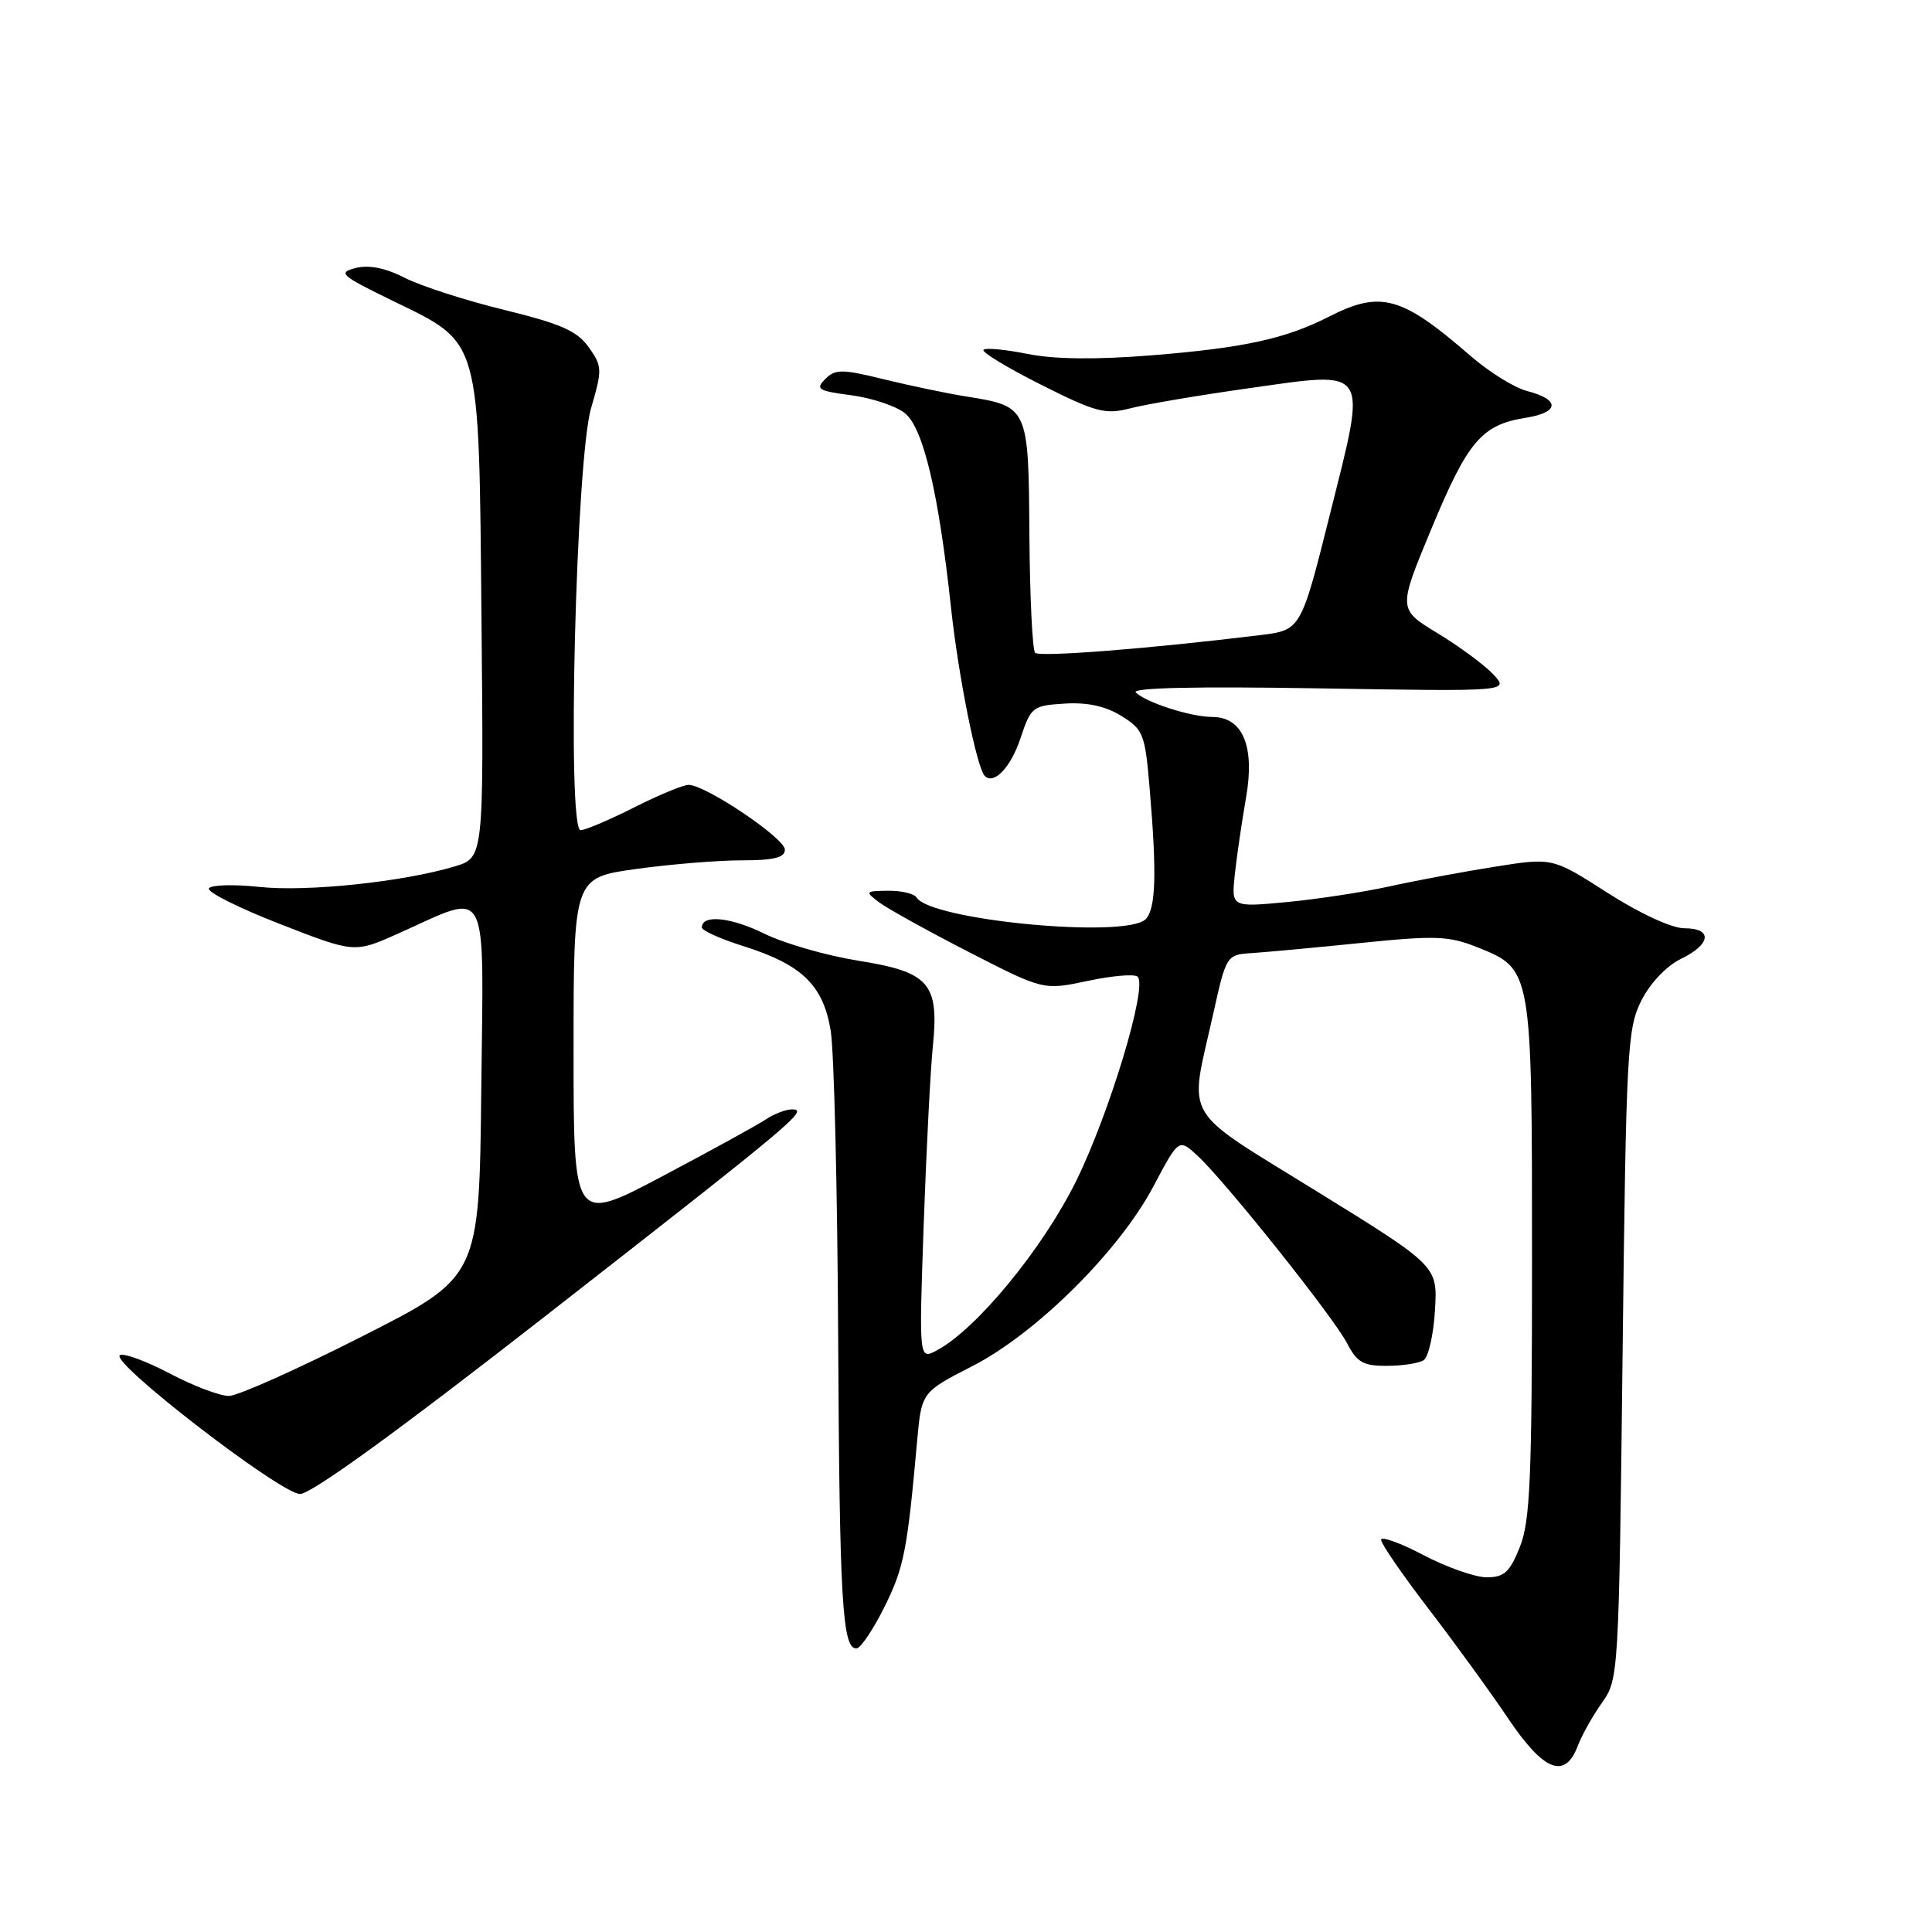 <?xml version="1.0" encoding="UTF-8" standalone="no"?>
<!DOCTYPE svg PUBLIC "-//W3C//DTD SVG 1.1//EN" "http://www.w3.org/Graphics/SVG/1.1/DTD/svg11.dtd" >
<svg xmlns="http://www.w3.org/2000/svg" xmlns:xlink="http://www.w3.org/1999/xlink" version="1.1" viewBox="0 0 256 256">
 <g >
 <path fill="currentColor"
d=" M 209.05 231.37 C 209.60 229.92 211.05 227.34 212.27 225.62 C 214.47 222.54 214.51 221.96 215.00 179.50 C 215.47 139.03 215.62 136.27 217.50 132.56 C 218.68 130.24 220.83 127.98 222.73 127.06 C 226.73 125.12 226.97 123.00 223.18 123.00 C 221.52 123.00 217.32 121.06 213.03 118.32 C 205.72 113.63 205.72 113.63 198.11 114.84 C 193.92 115.50 187.65 116.67 184.17 117.44 C 180.69 118.21 174.54 119.15 170.50 119.53 C 163.16 120.22 163.16 120.22 163.62 115.86 C 163.88 113.46 164.55 108.88 165.11 105.67 C 166.30 98.88 164.67 95.00 160.63 95.00 C 157.82 95.00 151.88 93.10 150.50 91.76 C 149.85 91.13 158.43 90.94 174.75 91.21 C 200.00 91.63 200.00 91.63 197.86 89.35 C 196.69 88.10 193.36 85.65 190.48 83.90 C 185.24 80.72 185.24 80.72 189.65 70.11 C 194.49 58.45 196.32 56.29 202.16 55.36 C 206.66 54.64 206.75 52.95 202.34 51.81 C 200.67 51.38 197.33 49.30 194.90 47.20 C 185.71 39.21 182.96 38.45 176.05 41.98 C 170.32 44.90 164.75 46.11 152.50 47.09 C 145.19 47.67 139.71 47.61 136.17 46.90 C 133.24 46.31 130.61 46.06 130.32 46.35 C 130.03 46.64 133.46 48.72 137.93 50.97 C 145.25 54.65 146.45 54.96 149.79 54.10 C 151.83 53.57 158.84 52.38 165.36 51.46 C 181.64 49.16 181.16 48.42 176.24 68.08 C 172.38 83.50 172.38 83.50 166.94 84.16 C 152.25 85.96 137.76 87.09 137.16 86.50 C 136.80 86.13 136.46 79.10 136.40 70.87 C 136.29 53.90 136.27 53.85 128.00 52.53 C 125.53 52.14 120.65 51.12 117.18 50.27 C 111.55 48.89 110.69 48.89 109.35 50.22 C 108.02 51.56 108.40 51.80 112.84 52.38 C 115.59 52.75 118.78 53.82 119.93 54.77 C 122.36 56.77 124.38 65.34 126.02 80.57 C 127.00 89.63 129.43 101.77 130.49 102.82 C 131.70 104.03 133.95 101.66 135.22 97.82 C 136.60 93.67 136.83 93.49 141.08 93.23 C 144.07 93.04 146.50 93.57 148.59 94.87 C 151.50 96.67 151.73 97.25 152.34 104.54 C 153.30 115.84 153.15 120.45 151.80 121.80 C 149.20 124.40 123.32 121.95 121.45 118.92 C 121.14 118.42 119.45 118.01 117.69 118.03 C 114.65 118.06 114.59 118.13 116.47 119.55 C 117.55 120.37 122.89 123.33 128.34 126.13 C 138.26 131.22 138.26 131.22 144.15 129.97 C 147.40 129.28 150.37 129.03 150.75 129.42 C 152.08 130.74 147.02 147.50 142.59 156.50 C 138.16 165.47 129.40 176.12 124.14 178.93 C 121.77 180.19 121.77 180.19 122.39 162.35 C 122.74 152.53 123.28 141.90 123.60 138.72 C 124.46 130.28 123.17 128.80 113.68 127.29 C 109.51 126.62 103.93 125.02 101.29 123.72 C 96.84 121.53 93.00 121.14 93.00 122.89 C 93.00 123.30 95.48 124.42 98.51 125.37 C 106.27 127.82 109.08 130.54 110.07 136.56 C 110.52 139.28 110.96 157.47 111.06 177.00 C 111.24 212.26 111.61 218.57 113.51 218.42 C 114.05 218.38 115.71 215.91 117.20 212.92 C 119.78 207.72 120.22 205.48 121.52 190.98 C 122.11 184.47 122.11 184.47 128.80 181.04 C 137.30 176.70 148.29 165.79 152.85 157.17 C 156.20 150.84 156.20 150.84 158.71 153.17 C 162.43 156.63 176.72 174.55 178.50 178.00 C 179.81 180.52 180.64 181.00 183.78 180.98 C 185.82 180.98 188.02 180.64 188.64 180.23 C 189.27 179.83 189.95 176.86 190.14 173.63 C 190.50 167.76 190.50 167.76 174.50 157.87 C 156.33 146.63 157.55 148.70 160.72 134.50 C 162.50 126.50 162.50 126.50 166.00 126.28 C 167.93 126.15 174.45 125.55 180.50 124.93 C 190.24 123.94 191.99 124.01 195.79 125.53 C 203.01 128.42 203.00 128.36 203.00 166.93 C 203.00 195.87 202.76 201.56 201.39 204.98 C 200.05 208.33 199.32 209.00 196.99 209.00 C 195.46 209.00 191.68 207.67 188.60 206.05 C 185.52 204.43 183.00 203.53 183.00 204.04 C 183.00 204.55 185.85 208.69 189.33 213.23 C 192.82 217.78 197.56 224.31 199.87 227.75 C 204.55 234.70 207.36 235.81 209.05 231.37 Z  M 72.25 174.40 C 105.46 148.48 107.23 147.00 104.94 147.00 C 104.12 147.00 102.56 147.60 101.47 148.33 C 100.39 149.06 94.21 152.45 87.75 155.87 C 76.00 162.08 76.00 162.08 76.00 139.19 C 76.00 116.30 76.00 116.30 84.25 115.15 C 88.79 114.52 95.09 114.00 98.25 114.00 C 102.56 114.00 104.00 113.64 104.00 112.58 C 104.00 111.07 93.49 104.00 91.25 104.00 C 90.53 104.00 87.27 105.35 84.00 107.00 C 80.73 108.65 77.55 110.00 76.93 110.00 C 75.09 110.00 76.31 60.97 78.32 54.09 C 79.82 48.96 79.80 48.53 78.01 46.01 C 76.47 43.85 74.32 42.90 66.80 41.06 C 61.69 39.81 55.76 37.90 53.63 36.81 C 51.06 35.50 48.89 35.07 47.13 35.51 C 44.72 36.13 45.13 36.49 52.00 39.84 C 63.82 45.61 63.44 44.26 63.80 82.08 C 64.10 113.65 64.10 113.65 60.24 114.81 C 53.38 116.86 40.67 118.20 34.35 117.52 C 30.97 117.16 27.97 117.25 27.68 117.71 C 27.39 118.18 31.61 120.30 37.06 122.42 C 46.97 126.29 46.97 126.29 52.74 123.71 C 65.05 118.22 64.07 116.38 63.77 144.49 C 63.50 169.21 63.50 169.21 48.00 177.07 C 39.47 181.40 31.53 184.95 30.35 184.97 C 29.17 184.99 25.64 183.65 22.50 182.00 C 19.37 180.35 16.39 179.26 15.89 179.57 C 14.48 180.44 37.16 197.92 39.75 197.96 C 41.21 197.99 52.72 189.64 72.25 174.40 Z "/>
</g>
</svg>